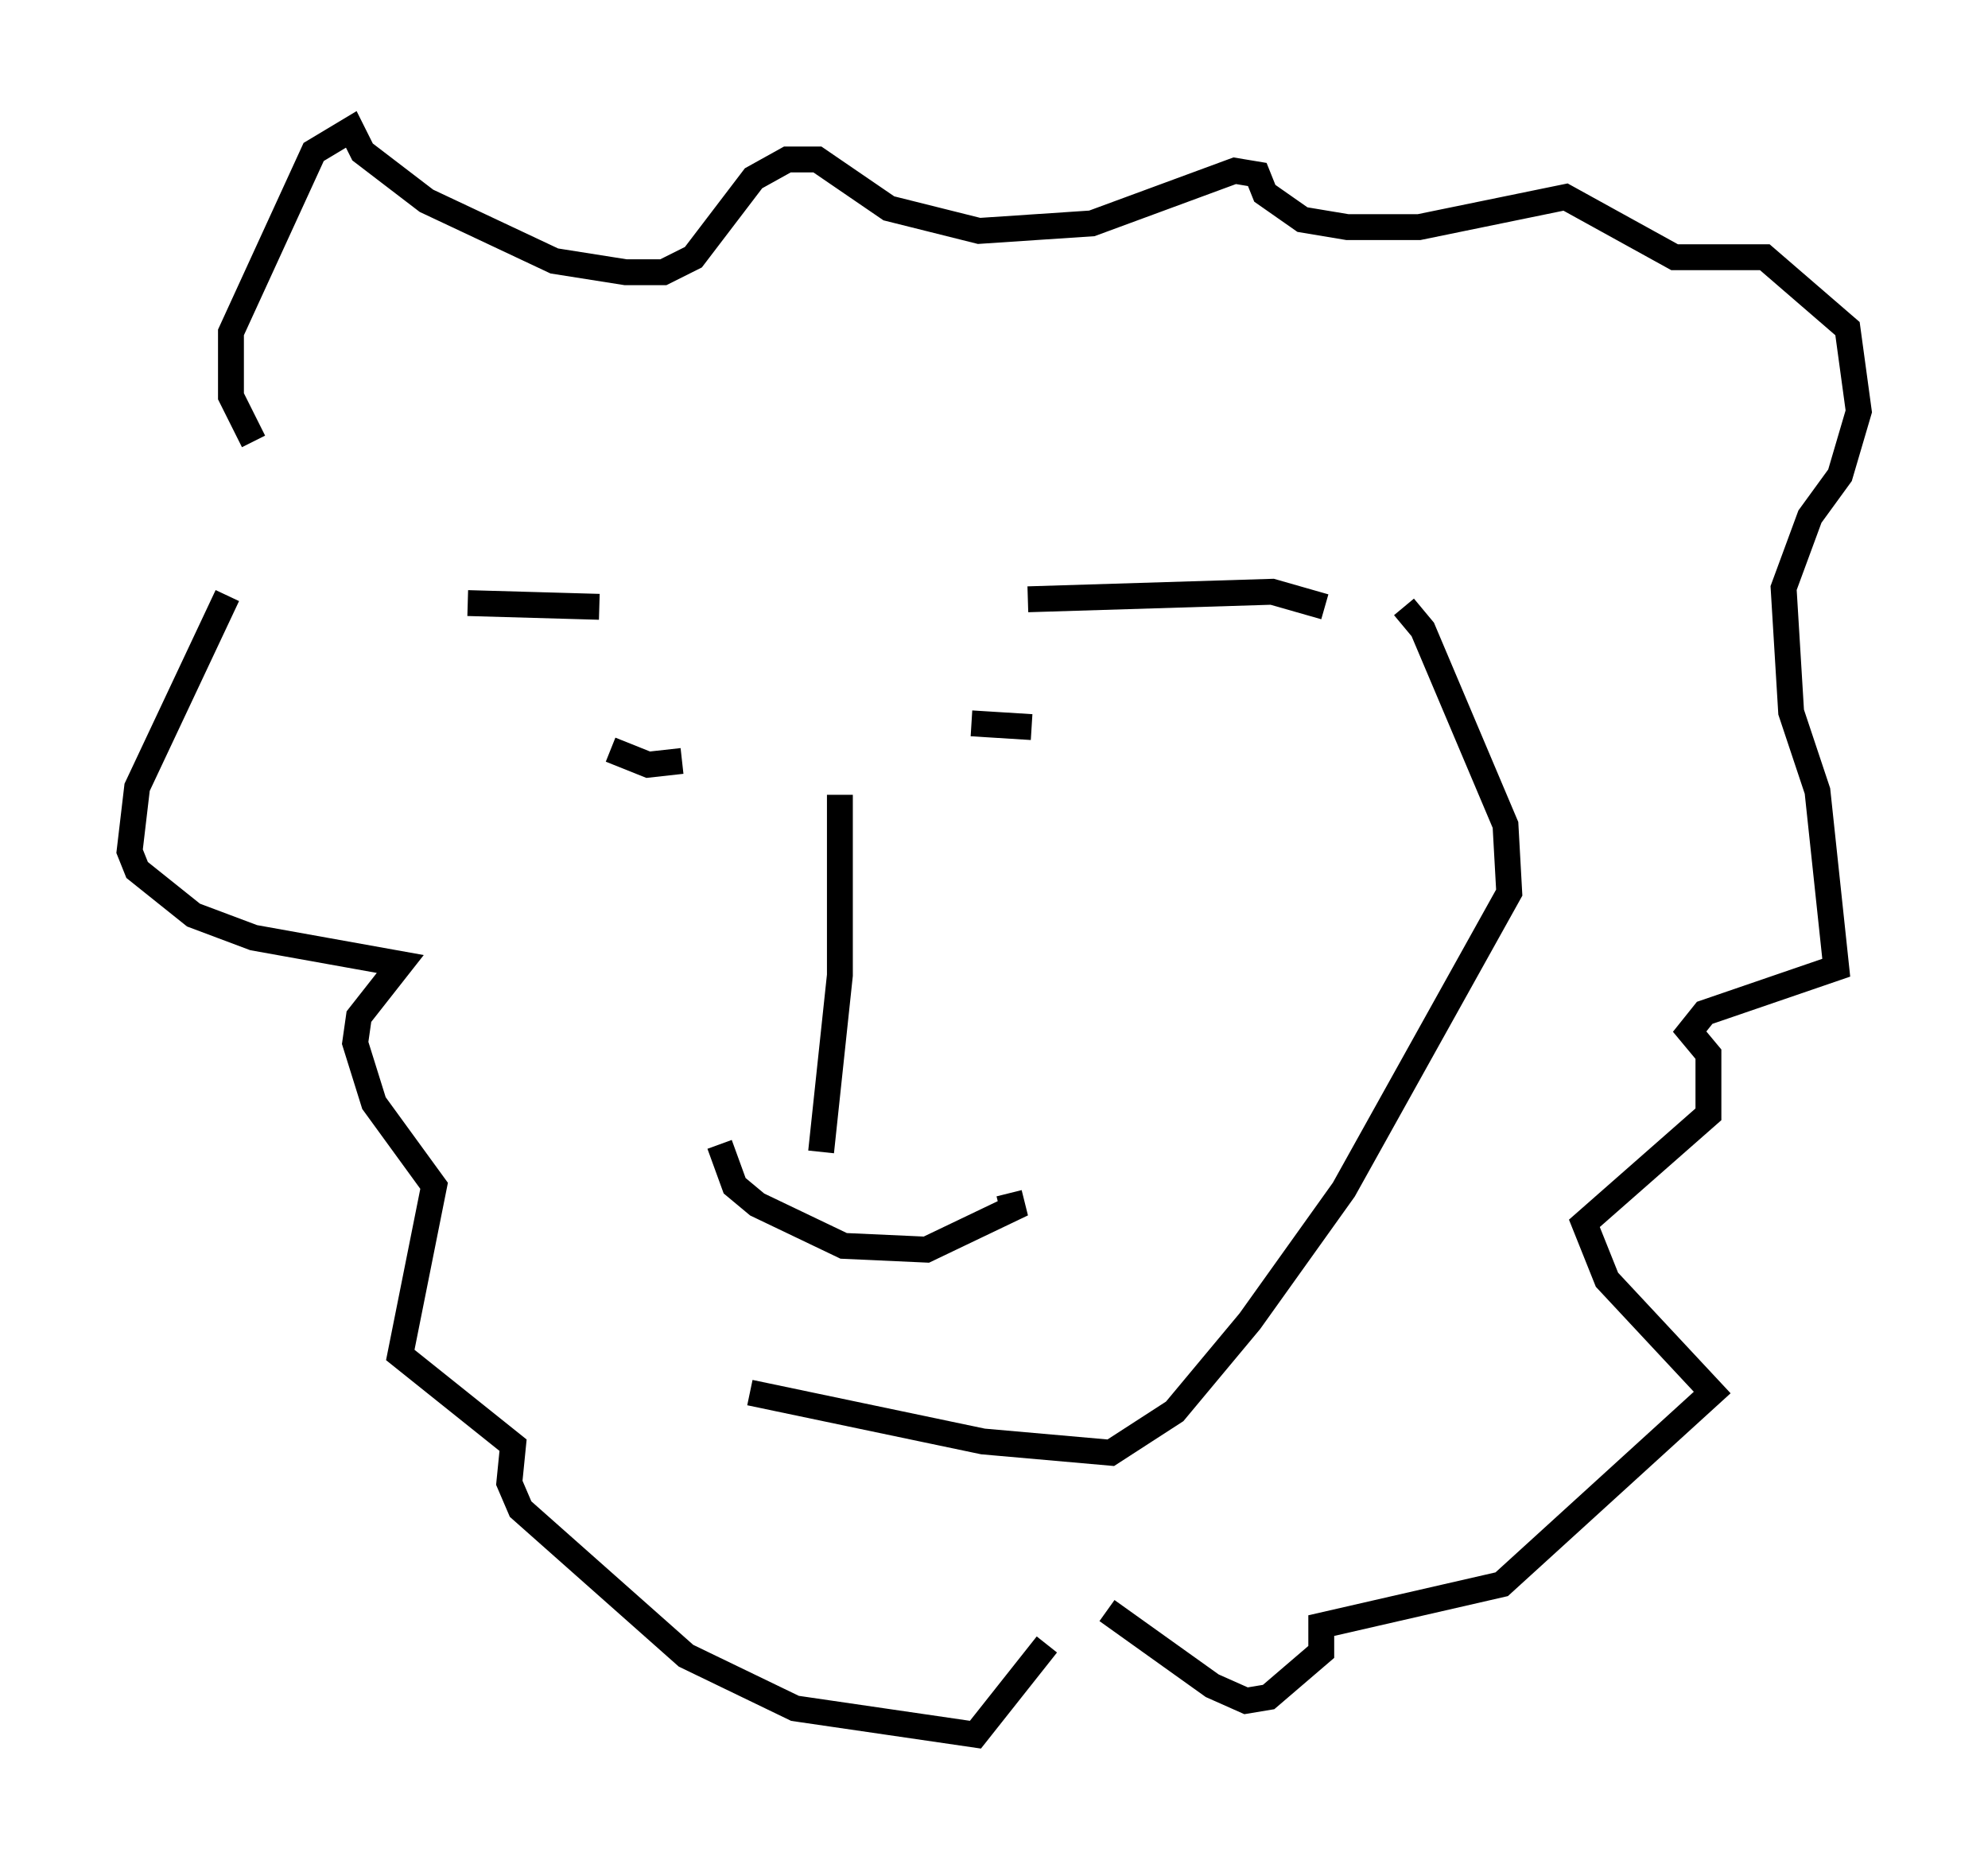 <?xml version="1.0" encoding="utf-8" ?>
<svg baseProfile="full" height="72.022" version="1.1" width="76.816" xmlns="http://www.w3.org/2000/svg" xmlns:ev="http://www.w3.org/2001/xml-events" xmlns:xlink="http://www.w3.org/1999/xlink"><defs /><rect fill="white" height="72.022" width="76.816" x="0" y="0" /><path d="M15.894, 23.883 m2.179, -0.581 l5.084, 0.145 m16.559, -0.291 l9.441, -0.291 2.034, 0.581 m-27.598, 5.52 l1.453, 0.581 1.307, -0.145 m11.184, -1.453 l2.324, 0.145 m-7.408, 2.615 l0.0, 6.972 -0.726, 6.827 m-3.922, -0.291 l0.581, 1.598 0.872, 0.726 l3.341, 1.598 3.196, 0.145 l3.341, -1.598 -0.145, -0.581 m-29.195, -29.05 l-0.872, -1.743 0.0, -2.469 l3.196, -6.972 1.453, -0.872 l0.436, 0.872 2.469, 1.888 l4.939, 2.324 2.76, 0.436 l1.453, 0.0 1.162, -0.581 l2.324, -3.05 1.307, -0.726 l1.162, 0.0 2.76, 1.888 l3.486, 0.872 4.358, -0.291 l5.52, -2.034 0.872, 0.145 l0.291, 0.726 1.453, 1.017 l1.743, 0.291 2.76, 0.0 l5.665, -1.162 4.212, 2.324 l3.486, 0.0 3.196, 2.76 l0.436, 3.196 -0.726, 2.469 l-1.162, 1.598 -1.017, 2.76 l0.291, 4.793 1.017, 3.05 l0.726, 6.827 -5.084, 1.743 l-0.581, 0.726 0.726, 0.872 l0.0, 2.324 -4.793, 4.212 l0.872, 2.179 4.067, 4.358 l-8.134, 7.408 -6.972, 1.598 l0.0, 1.017 -2.034, 1.743 l-0.872, 0.145 -1.307, -0.581 l-4.067, -2.905 m-33.989, -39.218 l-3.486, 7.408 -0.291, 2.469 l0.291, 0.726 2.179, 1.743 l2.324, 0.872 5.665, 1.017 l-1.598, 2.034 -0.145, 1.017 l0.726, 2.324 2.324, 3.196 l-1.307, 6.536 4.358, 3.486 l-0.145, 1.453 0.436, 1.017 l6.391, 5.665 4.212, 2.034 l6.972, 1.017 2.76, -3.486 m-11.475, -9.732 l9.006, 1.888 4.939, 0.436 l2.469, -1.598 2.905, -3.486 l3.631, -5.084 6.391, -11.475 l-0.145, -2.615 -3.196, -7.553 l-0.726, -0.872 " fill="none" stroke="black" stroke-width="1" /></svg>
